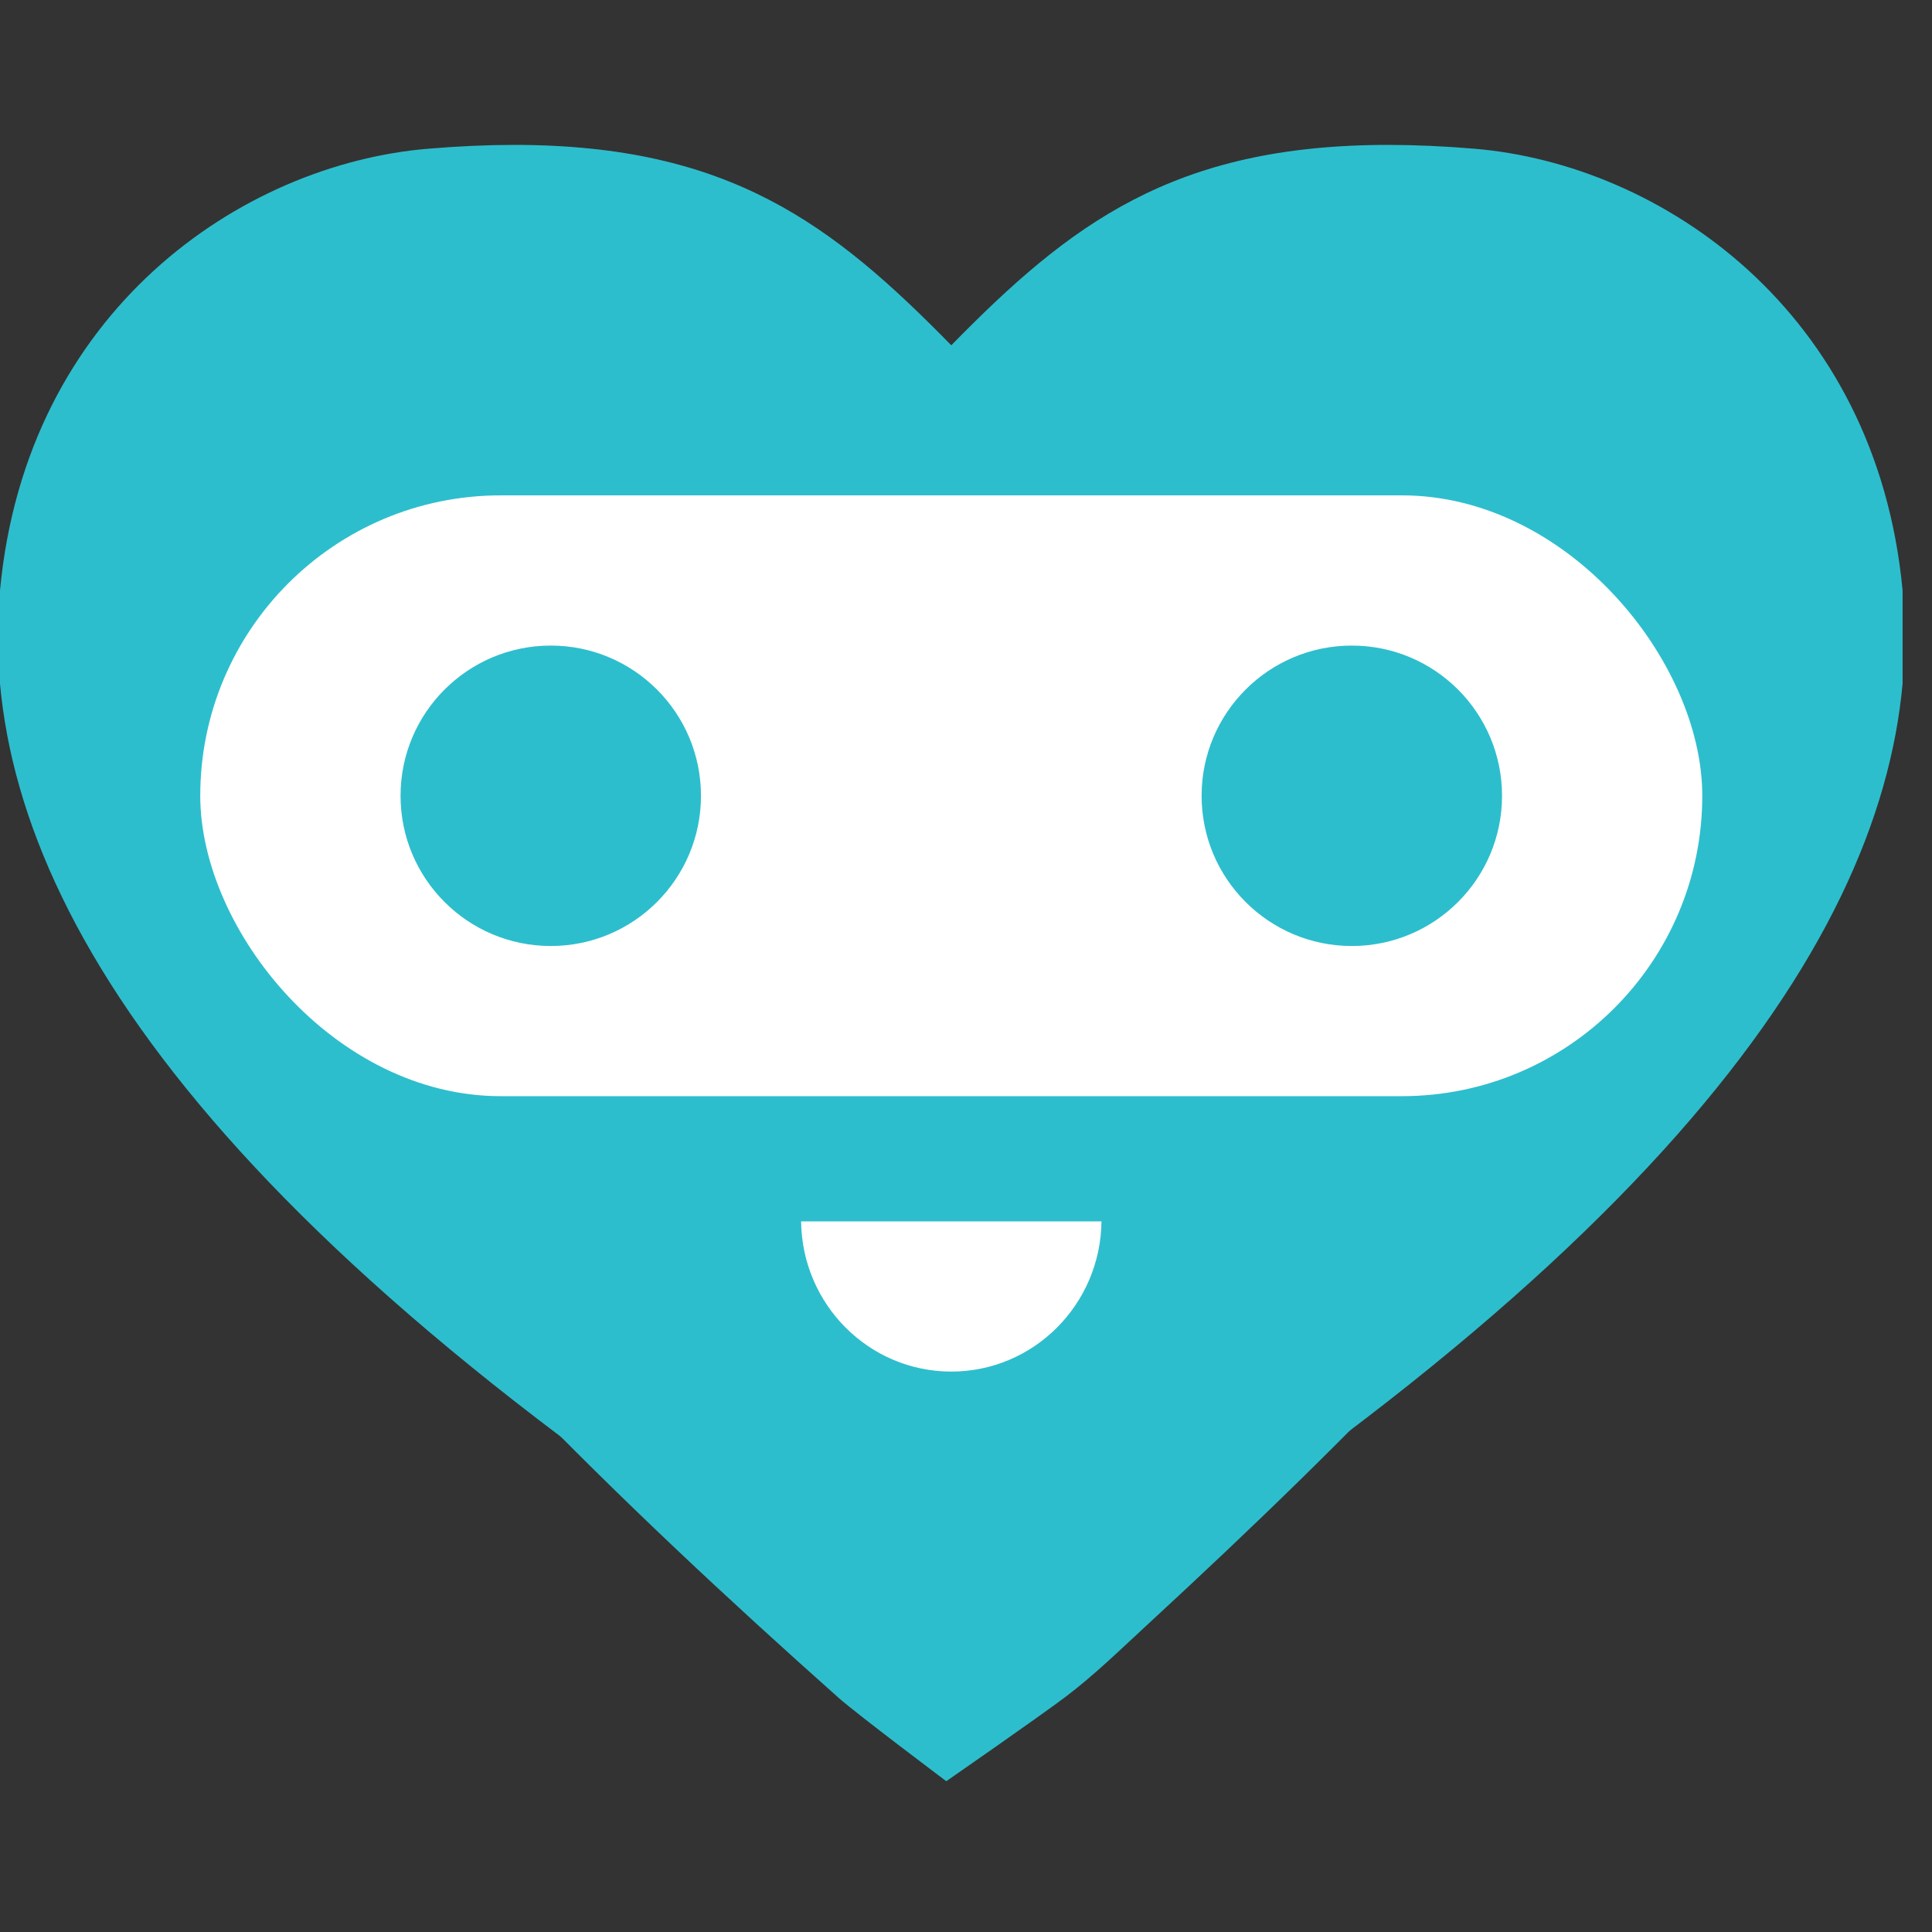 <?xml version="1.0" encoding="UTF-8"?>
<svg width="40px" height="40px" viewBox="0 0 40 40" version="1.1" xmlns="http://www.w3.org/2000/svg" xmlns:xlink="http://www.w3.org/1999/xlink">
    <rect x="0" y="0" width="40" height="40" fill="#333333" stroke="none"/>
    <title>logo-chat</title>
    <g id="logo-chat" stroke="none" stroke-width="1" fill="none" fill-rule="evenodd">
        <g id="logo" transform="translate(0, 3)">
            <path d="M20.04,29.345 C24.412,25.444 28.623,21.384 32.028,16.596 C33.119,15.062 34.106,13.407 34.847,11.683 C36.473,7.905 35.073,5.619 30.984,5.001 C29.859,4.83 28.97,5.068 28.149,5.919 C27.142,6.965 26.062,7.966 24.893,8.824 C23.57,9.796 22.752,9.557 22.22,7.998 C21.756,6.64 21.503,5.192 21.319,3.764 C21.189,2.75 21.723,2.227 22.751,2.015 C23.094,1.944 23.446,1.899 23.795,1.876 C25.571,1.763 27.348,1.558 29.121,1.586 C30.629,1.611 32.195,1.702 33.626,2.126 C37.83,3.374 39.776,7.143 38.6,11.427 C37.967,13.733 36.807,15.786 35.462,17.739 C32.144,22.556 28.047,26.679 23.761,30.632 C23.202,31.147 22.656,31.683 22.051,32.139 C21.511,32.546 19.592,33.878 19.592,33.878 C19.592,33.878 17.73,32.479 17.365,32.154 C12.789,28.081 8.424,23.814 4.785,18.871 C3.083,16.561 1.57,14.141 0.825,11.329 C-0.378,6.785 2.038,2.867 6.666,1.851 C8.825,1.377 10.977,1.541 13.133,1.866 C13.589,1.934 14.059,1.9 14.522,1.921 C15.28,1.954 16.049,1.926 16.793,2.046 C17.629,2.182 18.149,2.703 18.154,3.609 C18.163,5.295 17.831,6.91 17.054,8.413 C16.502,9.479 15.836,9.707 14.839,9.002 C13.725,8.216 12.694,7.3 11.709,6.356 C10.85,5.533 10.098,4.723 8.706,4.958 C6.979,5.25 5.366,5.657 4.374,7.26 C3.793,8.199 3.74,9.278 4.124,10.215 C4.88,12.062 5.66,13.941 6.745,15.606 C9.68,20.111 13.489,23.882 17.41,27.538 C18.153,28.231 18.919,28.9 19.676,29.581 C19.851,29.469 19.957,29.42 20.04,29.345 Z" id="stethoscope" fill="#2DBECD"></path>
            <path d="M30.525,0.079 C34.384,0.401 38.846,3.427 39.391,9.224 L39.391,11.154 C38.885,16.703 33.992,23.547 19.695,32.135 C5.398,23.547 0.506,16.703 0,11.154 L0,9.224 C0.543,3.427 5.006,0.401 8.864,0.079 C9.499,0.026 10.092,0 10.648,0 C15.107,0 17.246,1.65 19.695,4.149 C22.144,1.65 24.282,0 28.741,0 C29.298,0 29.891,0.026 30.525,0.079 Z" id="heart" fill="#2DBECD"></path>
            <path d="M16.586,22.287 C16.605,24.008 17.99,25.397 19.695,25.397 C21.401,25.397 22.786,24.008 22.805,22.287 L16.586,22.287 Z" id="mouth" fill="#FFFFFF"></path>
            <rect id="Rectangle" fill="#FFFFFF" x="4.146" y="7.256" width="31.098" height="12.439" rx="6.22"></rect>
            <g id="eyes" transform="translate(8.293, 10.366)" fill="#2DBECD">
                <circle id="Oval" cx="3.11" cy="3.11" r="3.11"></circle>
                <circle id="Oval" cx="19.695" cy="3.11" r="3.11"></circle>
            </g>
        </g>
    </g>
</svg>